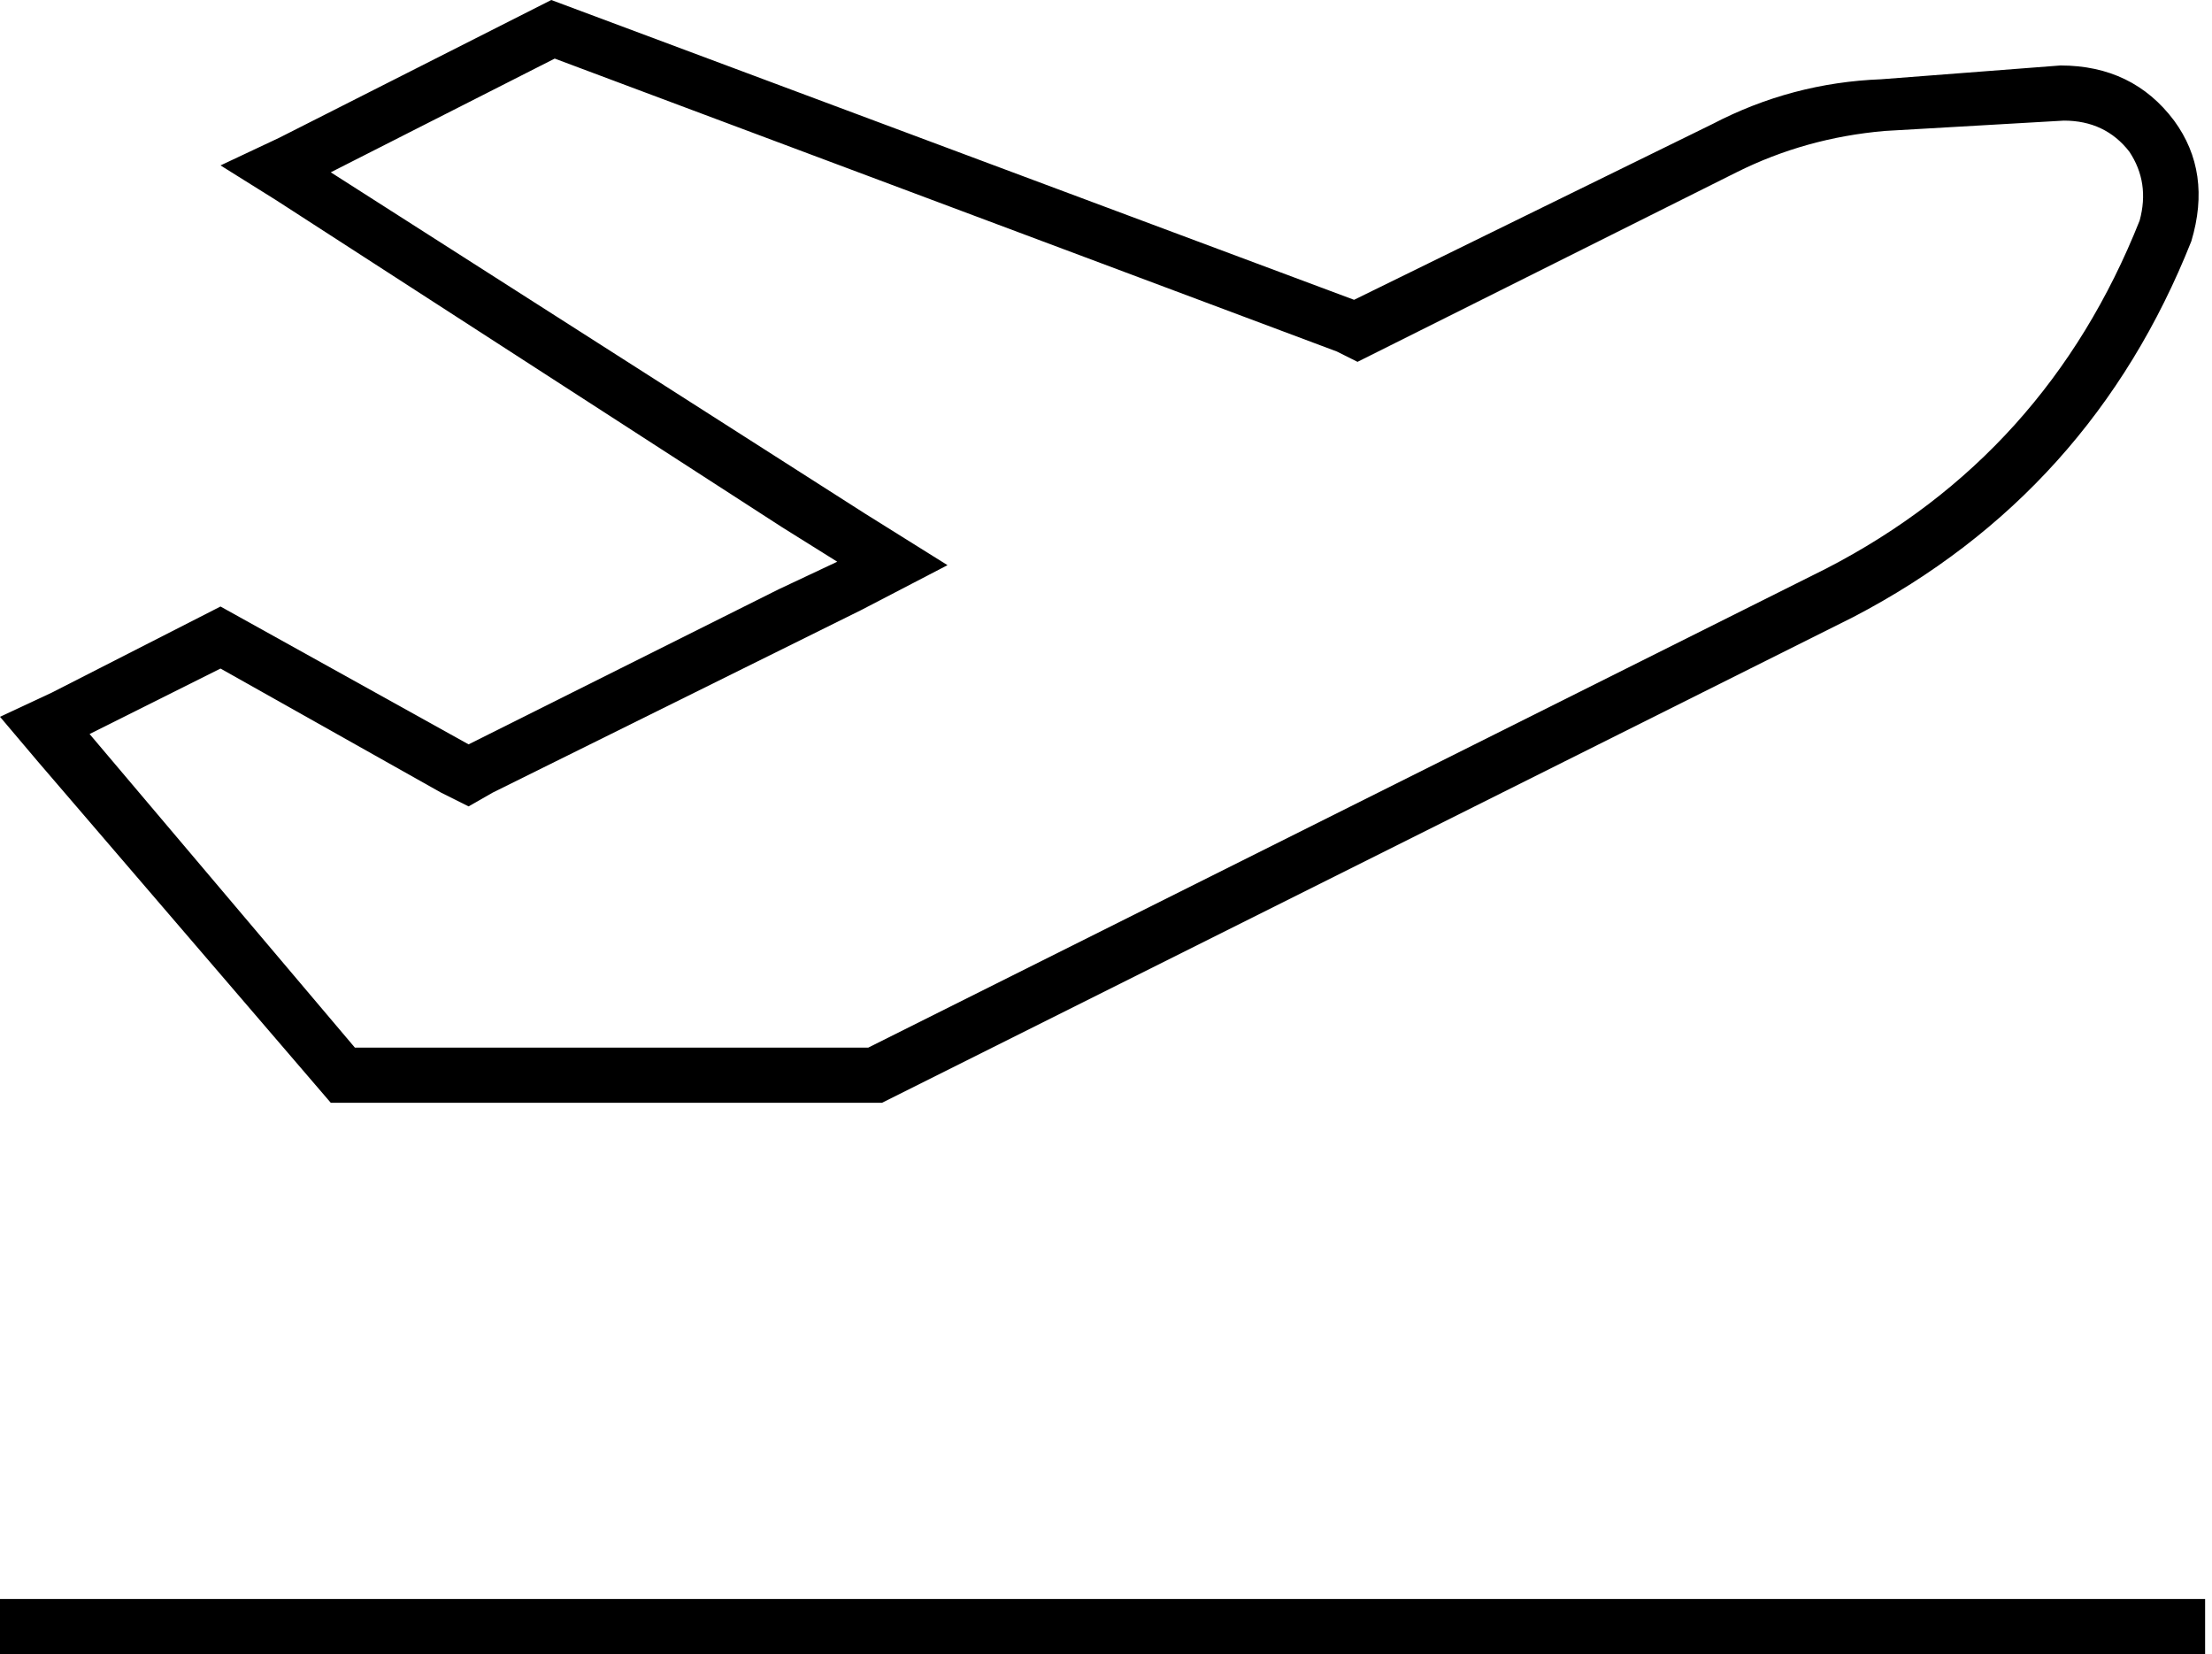 <svg xmlns="http://www.w3.org/2000/svg" viewBox="0 0 642 480">
  <path d="M 160 0 L 393 87 L 160 0 L 393 87 L 497 36 L 497 36 Q 520 24 546 23 L 598 19 L 598 19 Q 619 19 631 35 Q 642 50 636 70 Q 607 143 538 179 L 256 320 L 256 320 L 96 320 L 96 320 L 11 221 L 11 221 L 0 208 L 0 208 L 15 201 L 15 201 L 64 176 L 64 176 L 136 216 L 136 216 L 226 171 L 226 171 L 243 163 L 243 163 L 227 153 L 227 153 L 80 58 L 80 58 L 64 48 L 64 48 L 81 40 L 81 40 L 160 0 L 160 0 Z M 530 165 Q 594 132 621 64 Q 624 53 618 44 Q 611 35 599 35 L 547 38 L 547 38 Q 524 40 504 50 L 400 102 L 400 102 L 394 105 L 394 105 L 388 102 L 388 102 L 161 17 L 161 17 L 96 50 L 96 50 L 251 149 L 251 149 L 275 164 L 275 164 L 250 177 L 250 177 L 143 230 L 143 230 L 136 234 L 136 234 L 128 230 L 128 230 L 64 194 L 64 194 L 26 213 L 26 213 L 103 304 L 103 304 L 252 304 L 252 304 L 530 165 L 530 165 Z M 8 464 L 632 464 L 8 464 L 640 464 L 640 480 L 640 480 L 632 480 L 0 480 L 0 464 L 0 464 L 8 464 L 8 464 Z" />
</svg>